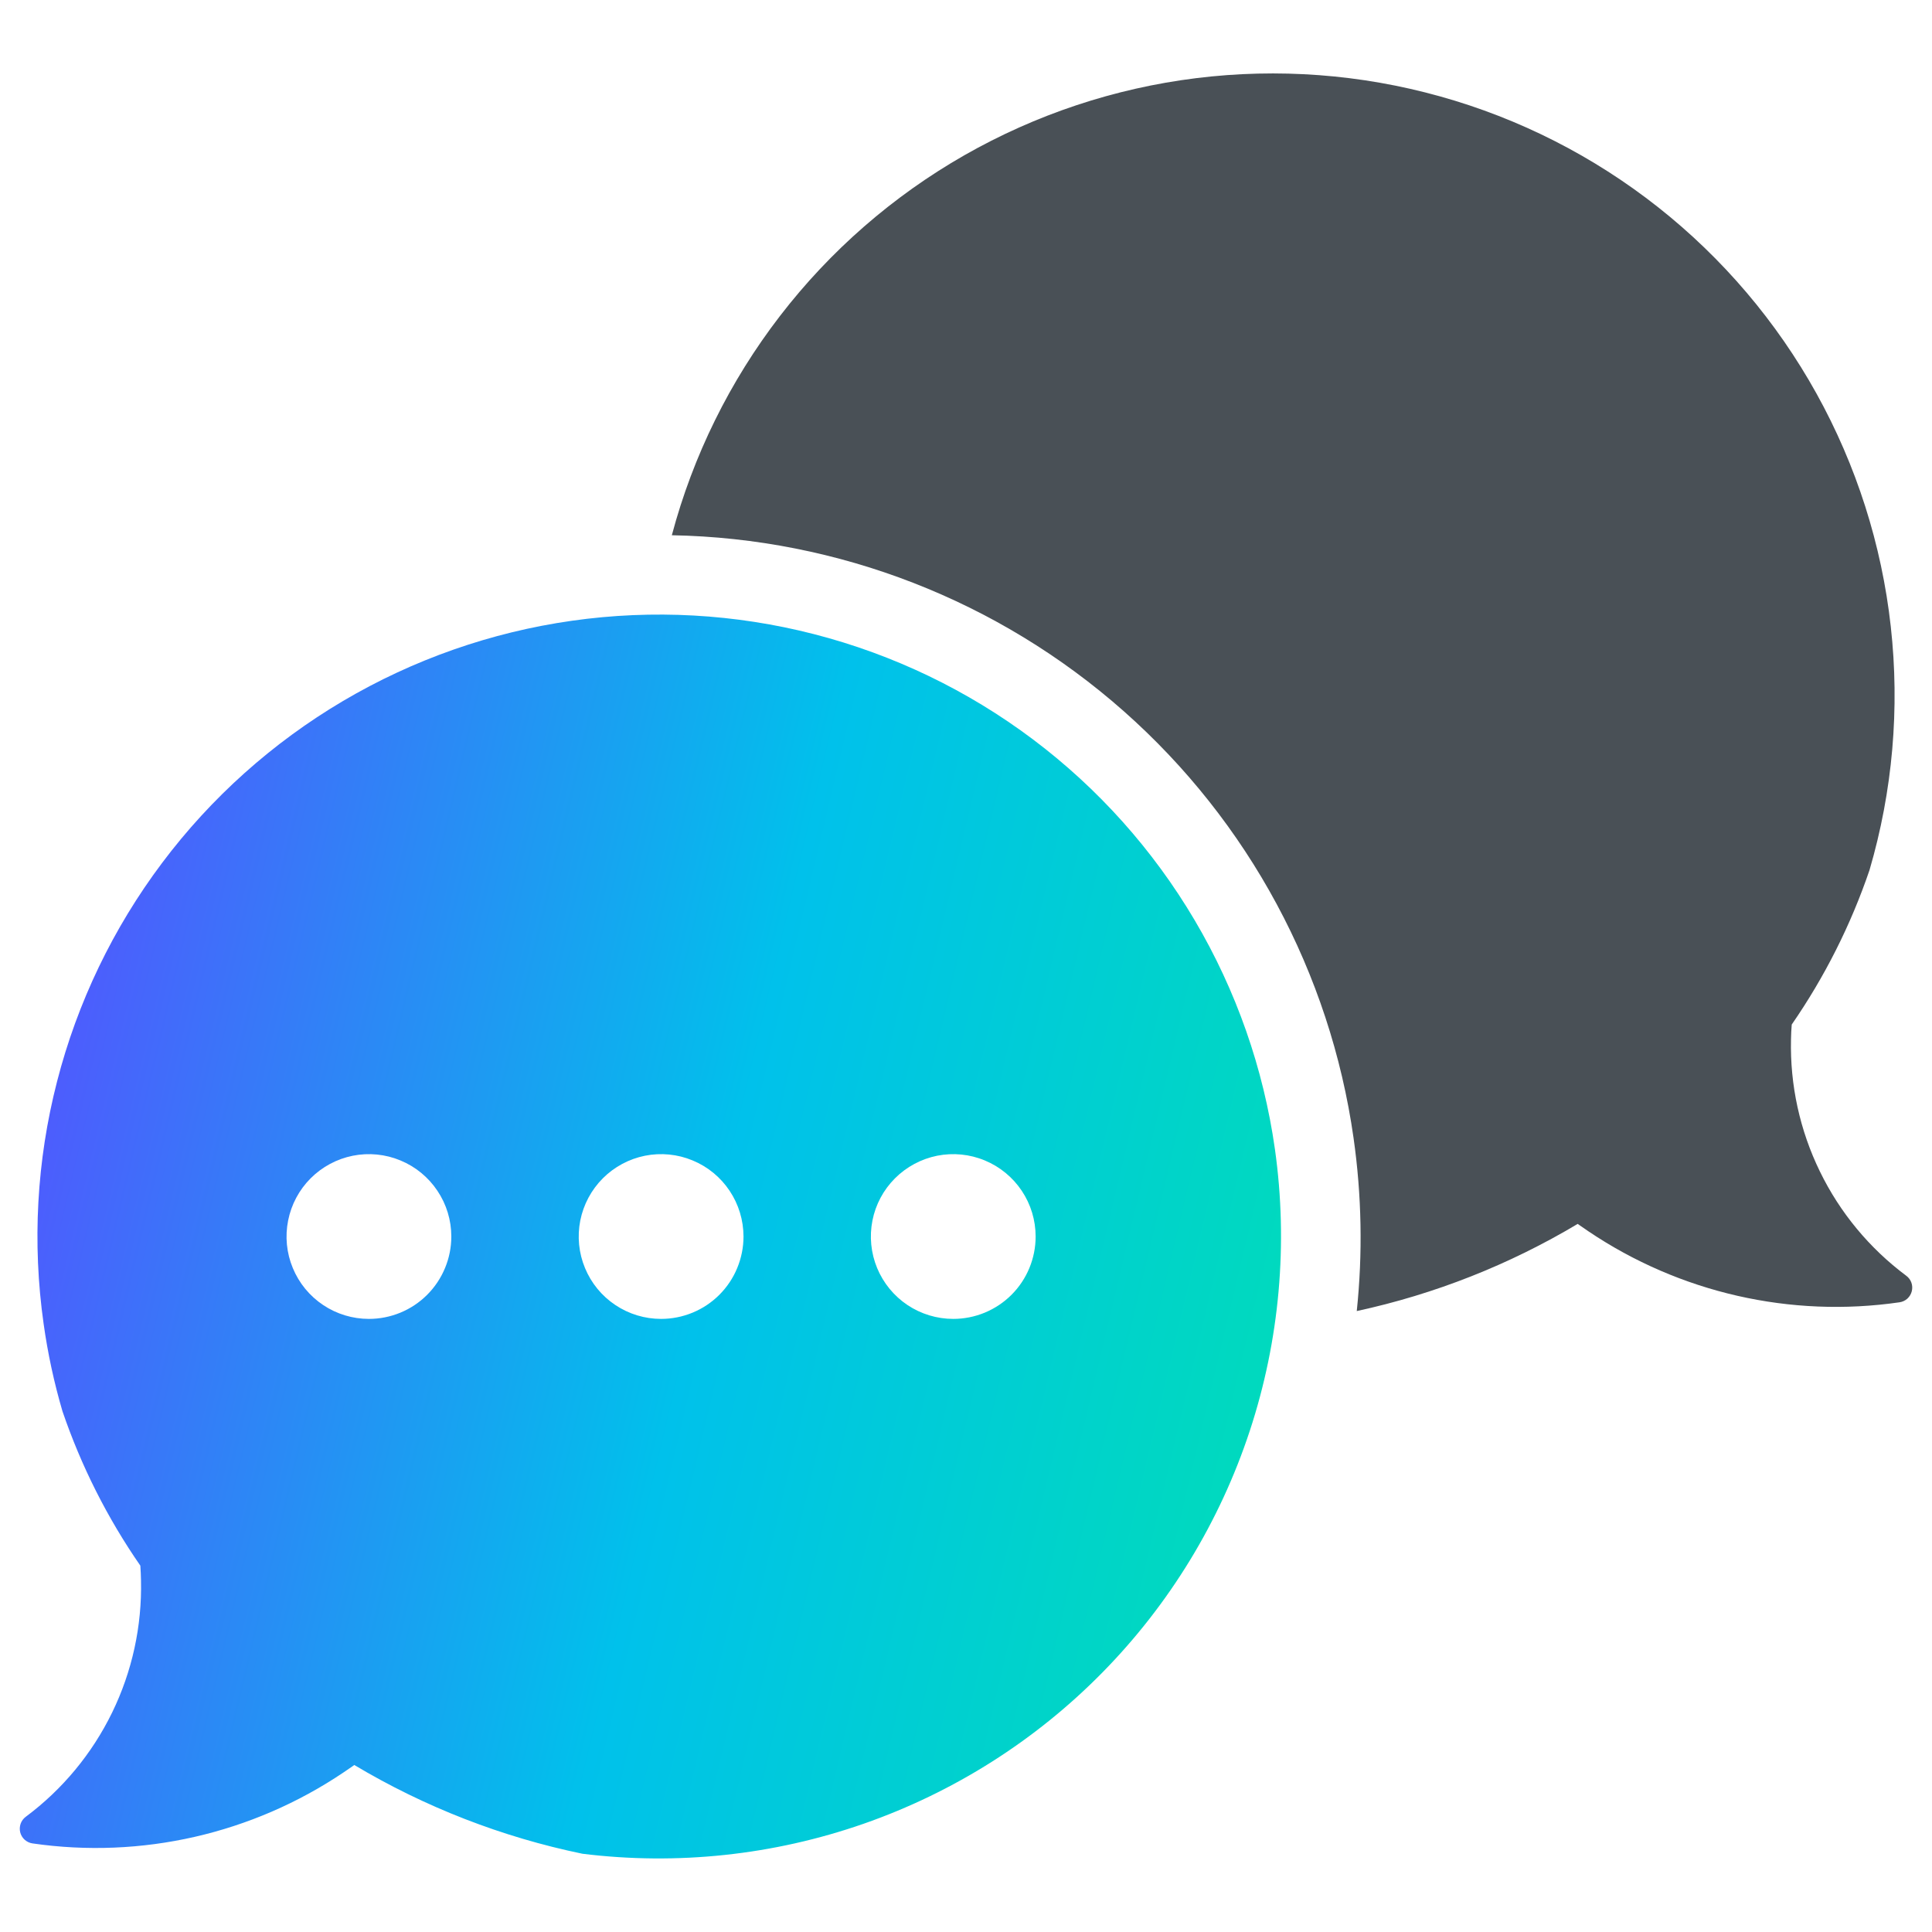 <svg width="50" height="50" viewBox="0 0 50 50" fill="none" xmlns="http://www.w3.org/2000/svg">
<path d="M32.995 29.741C32.699 27.649 31.993 25.635 30.918 23.815C29.843 21.995 28.421 20.404 26.731 19.134C25.042 17.864 23.118 16.94 21.072 16.413C19.025 15.886 16.894 15.768 14.801 16.065C12.709 16.362 10.695 17.068 8.875 18.143C7.056 19.218 5.465 20.641 4.196 22.331C2.926 24.021 2.002 25.944 1.476 27.991C0.949 30.038 0.832 32.169 1.129 34.261C1.236 35.026 1.399 35.781 1.616 36.521C2.1 37.94 2.778 39.286 3.632 40.519C3.64 40.647 3.648 40.775 3.649 40.901C3.676 42.085 3.42 43.258 2.901 44.322C2.382 45.386 1.617 46.31 0.667 47.018C0.606 47.063 0.56 47.125 0.534 47.197C0.509 47.268 0.505 47.346 0.523 47.42C0.541 47.493 0.581 47.56 0.637 47.611C0.694 47.662 0.764 47.696 0.839 47.707C3.66 48.116 6.532 47.46 8.895 45.867C8.968 45.819 9.04 45.769 9.11 45.72L9.169 45.678C10.995 46.768 12.992 47.545 15.075 47.975C17.528 48.278 20.018 48.012 22.352 47.198C24.686 46.383 26.802 45.043 28.534 43.28C30.267 41.517 31.57 39.379 32.344 37.031C33.117 34.683 33.34 32.189 32.995 29.741L32.995 29.741ZM9.547 34.133C9.125 34.133 8.713 34.008 8.363 33.774C8.012 33.54 7.739 33.207 7.578 32.817C7.416 32.428 7.374 31.999 7.457 31.585C7.539 31.172 7.742 30.792 8.04 30.494C8.338 30.196 8.718 29.993 9.132 29.91C9.545 29.828 9.974 29.87 10.363 30.032C10.753 30.193 11.086 30.466 11.32 30.817C11.555 31.167 11.68 31.579 11.68 32.001C11.68 32.281 11.625 32.558 11.517 32.817C11.41 33.076 11.253 33.311 11.055 33.509C10.857 33.707 10.622 33.864 10.363 33.971C10.104 34.078 9.827 34.133 9.547 34.133ZM17.109 34.133C16.687 34.133 16.275 34.008 15.925 33.774C15.574 33.54 15.301 33.207 15.14 32.817C14.978 32.428 14.936 31.999 15.018 31.585C15.101 31.172 15.304 30.792 15.602 30.494C15.9 30.196 16.28 29.993 16.693 29.91C17.107 29.828 17.536 29.87 17.925 30.032C18.315 30.193 18.648 30.466 18.882 30.817C19.116 31.167 19.241 31.579 19.242 32.001C19.242 32.281 19.186 32.558 19.079 32.817C18.972 33.076 18.815 33.311 18.617 33.509C18.419 33.707 18.184 33.864 17.925 33.971C17.666 34.078 17.389 34.133 17.109 34.133ZM24.67 34.133C24.248 34.133 23.836 34.008 23.485 33.774C23.135 33.54 22.862 33.207 22.7 32.817C22.539 32.428 22.497 31.999 22.579 31.585C22.661 31.172 22.864 30.792 23.163 30.494C23.461 30.196 23.841 29.993 24.254 29.91C24.668 29.828 25.096 29.87 25.486 30.032C25.875 30.193 26.208 30.466 26.443 30.817C26.677 31.167 26.802 31.579 26.802 32.001C26.802 32.281 26.747 32.558 26.64 32.817C26.533 33.076 26.376 33.311 26.178 33.509C25.98 33.707 25.744 33.864 25.486 33.971C25.227 34.078 24.95 34.133 24.67 34.133Z" fill="url(#paint0_linear_101_1727)"/>
<path d="M49.477 33.416C49.459 33.489 49.419 33.556 49.363 33.608C49.307 33.659 49.236 33.692 49.161 33.703C46.34 34.113 43.468 33.457 41.105 31.864C41.032 31.816 40.96 31.765 40.89 31.716L40.831 31.674C39.06 32.732 37.129 33.494 35.113 33.93C35.269 32.439 35.241 30.936 35.03 29.452C34.423 25.179 32.314 21.262 29.081 18.404C25.847 15.545 21.702 13.931 17.387 13.852C17.935 11.794 18.886 9.865 20.186 8.177C21.485 6.489 23.107 5.076 24.956 4.019C26.806 2.963 28.847 2.284 30.961 2.022C33.075 1.761 35.22 1.921 37.271 2.495C39.322 3.068 41.24 4.043 42.912 5.363C44.583 6.683 45.977 8.322 47.01 10.184C48.044 12.047 48.698 14.096 48.933 16.213C49.169 18.33 48.982 20.473 48.383 22.517C47.9 23.936 47.222 25.282 46.37 26.515C46.36 26.643 46.352 26.771 46.351 26.898C46.323 28.081 46.58 29.254 47.099 30.318C47.617 31.383 48.383 32.307 49.332 33.015C49.394 33.06 49.44 33.122 49.466 33.193C49.492 33.264 49.495 33.342 49.477 33.416Z" fill="#495056"/>
<defs>
<linearGradient id="paint0_linear_101_1727" x1="2.286" y1="15.905" x2="40.973" y2="25.093" gradientUnits="userSpaceOnUse">
<stop offset="0.002" stop-color="#5552FF"/>
<stop offset="0.49" stop-color="#00C1EB"/>
<stop offset="1" stop-color="#00E3AD"/>
</linearGradient>
</defs>
</svg>
